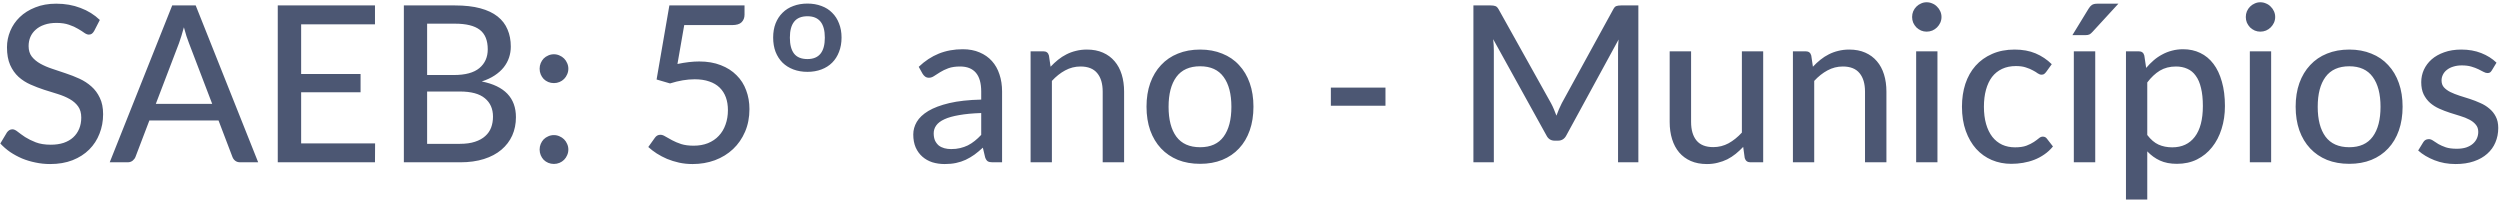 <svg width="801" height="64" viewBox="0 0 801 64" fill="none" xmlns="http://www.w3.org/2000/svg">
<path d="M30.166 9.93C29.933 10.327 29.688 10.618 29.431 10.805C29.174 10.992 28.848 11.085 28.451 11.085C28.031 11.085 27.552 10.898 27.016 10.525C26.479 10.128 25.802 9.697 24.986 9.23C24.192 8.74 23.236 8.308 22.116 7.935C20.996 7.538 19.654 7.34 18.091 7.34C16.621 7.34 15.326 7.538 14.206 7.935C13.109 8.308 12.188 8.833 11.441 9.51C10.694 10.163 10.123 10.945 9.726 11.855C9.352 12.742 9.166 13.71 9.166 14.76C9.166 16.113 9.504 17.233 10.181 18.12C10.881 19.007 11.791 19.765 12.911 20.395C14.031 21.025 15.303 21.573 16.726 22.04C18.149 22.507 19.608 22.997 21.101 23.51C22.594 24 24.052 24.572 25.476 25.225C26.899 25.878 28.171 26.707 29.291 27.71C30.411 28.69 31.309 29.903 31.986 31.35C32.686 32.773 33.036 34.523 33.036 36.6C33.036 38.817 32.651 40.893 31.881 42.83C31.134 44.767 30.038 46.458 28.591 47.905C27.144 49.352 25.359 50.495 23.236 51.335C21.136 52.152 18.744 52.56 16.061 52.56C14.451 52.56 12.887 52.397 11.371 52.07C9.854 51.767 8.419 51.335 7.066 50.775C5.712 50.192 4.441 49.503 3.251 48.71C2.084 47.893 1.034 46.983 0.101 45.98L2.236 42.41C2.446 42.13 2.691 41.897 2.971 41.71C3.274 41.523 3.612 41.43 3.986 41.43C4.476 41.43 5.036 41.687 5.666 42.2C6.319 42.713 7.112 43.285 8.046 43.915C9.002 44.522 10.134 45.082 11.441 45.595C12.771 46.108 14.381 46.365 16.271 46.365C17.811 46.365 19.188 46.167 20.401 45.77C21.614 45.35 22.629 44.767 23.446 44.02C24.286 43.25 24.927 42.328 25.371 41.255C25.814 40.182 26.036 38.992 26.036 37.685C26.036 36.215 25.698 35.013 25.021 34.08C24.344 33.147 23.446 32.365 22.326 31.735C21.206 31.105 19.934 30.568 18.511 30.125C17.087 29.682 15.629 29.227 14.136 28.76C12.643 28.27 11.184 27.71 9.761 27.08C8.337 26.45 7.066 25.633 5.946 24.63C4.826 23.603 3.927 22.332 3.251 20.815C2.574 19.275 2.236 17.385 2.236 15.145C2.236 13.348 2.586 11.61 3.286 9.93C3.986 8.25 5.001 6.768 6.331 5.485C7.684 4.178 9.341 3.14 11.301 2.37C13.261 1.577 15.501 1.18 18.021 1.18C20.844 1.18 23.434 1.635 25.791 2.545C28.171 3.432 30.236 4.715 31.986 6.395L30.166 9.93ZM67.985 33.275L60.53 13.78C59.993 12.45 59.457 10.77 58.92 8.74C58.663 9.743 58.395 10.677 58.115 11.54C57.858 12.403 57.602 13.173 57.345 13.85L49.925 33.275H67.985ZM82.72 52H76.98C76.327 52 75.79 51.837 75.37 51.51C74.95 51.183 74.647 50.763 74.46 50.25L70.015 38.595H47.86L43.415 50.25C43.252 50.693 42.948 51.102 42.505 51.475C42.062 51.825 41.525 52 40.895 52H35.155L55.175 1.74H62.7L82.72 52ZM120.18 45.945L120.145 52H88.995V1.74H120.145V7.795H96.485V23.72H115.525V29.565H96.485V45.945H120.18ZM147.35 46.085C149.24 46.085 150.85 45.863 152.18 45.42C153.534 44.977 154.63 44.37 155.47 43.6C156.334 42.83 156.964 41.92 157.36 40.87C157.757 39.797 157.955 38.63 157.955 37.37C157.955 34.873 157.092 32.913 155.365 31.49C153.639 30.043 150.967 29.32 147.35 29.32H136.85V46.085H147.35ZM136.85 7.585V24.035H145.425C149.089 24.035 151.807 23.3 153.58 21.83C155.377 20.337 156.275 18.33 156.275 15.81C156.275 12.94 155.424 10.852 153.72 9.545C152.017 8.238 149.369 7.585 145.775 7.585H136.85ZM145.775 1.74C148.925 1.74 151.62 2.043 153.86 2.65C156.124 3.257 157.979 4.132 159.425 5.275C160.872 6.418 161.934 7.807 162.61 9.44C163.31 11.05 163.66 12.882 163.66 14.935C163.66 16.148 163.474 17.315 163.1 18.435C162.727 19.555 162.155 20.605 161.385 21.585C160.615 22.542 159.647 23.405 158.48 24.175C157.314 24.945 155.937 25.587 154.35 26.1C161.654 27.547 165.305 31.362 165.305 37.545C165.305 39.692 164.909 41.652 164.115 43.425C163.322 45.175 162.167 46.692 160.65 47.975C159.134 49.258 157.267 50.25 155.05 50.95C152.834 51.65 150.314 52 147.49 52H129.395V1.74H145.775ZM172.894 47.905C172.894 47.275 173.011 46.68 173.244 46.12C173.478 45.56 173.793 45.07 174.189 44.65C174.609 44.23 175.099 43.903 175.659 43.67C176.219 43.413 176.826 43.285 177.479 43.285C178.109 43.285 178.704 43.413 179.264 43.67C179.824 43.903 180.314 44.23 180.734 44.65C181.154 45.07 181.481 45.56 181.714 46.12C181.971 46.68 182.099 47.275 182.099 47.905C182.099 48.558 181.971 49.165 181.714 49.725C181.481 50.285 181.154 50.775 180.734 51.195C180.314 51.615 179.824 51.942 179.264 52.175C178.704 52.408 178.109 52.525 177.479 52.525C176.826 52.525 176.219 52.408 175.659 52.175C175.099 51.942 174.609 51.615 174.189 51.195C173.793 50.775 173.478 50.285 173.244 49.725C173.011 49.165 172.894 48.558 172.894 47.905ZM172.894 22.005C172.894 21.375 173.011 20.78 173.244 20.22C173.478 19.66 173.793 19.17 174.189 18.75C174.609 18.33 175.099 18.003 175.659 17.77C176.219 17.513 176.826 17.385 177.479 17.385C178.109 17.385 178.704 17.513 179.264 17.77C179.824 18.003 180.314 18.33 180.734 18.75C181.154 19.17 181.481 19.66 181.714 20.22C181.971 20.78 182.099 21.375 182.099 22.005C182.099 22.658 181.971 23.265 181.714 23.825C181.481 24.385 181.154 24.875 180.734 25.295C180.314 25.715 179.824 26.042 179.264 26.275C178.704 26.508 178.109 26.625 177.479 26.625C176.826 26.625 176.219 26.508 175.659 26.275C175.099 26.042 174.609 25.715 174.189 25.295C173.793 24.875 173.478 24.385 173.244 23.825C173.011 23.265 172.894 22.658 172.894 22.005ZM217.056 20.5C219.623 19.963 221.944 19.695 224.021 19.695C226.634 19.695 228.944 20.092 230.951 20.885C232.958 21.655 234.638 22.728 235.991 24.105C237.368 25.458 238.394 27.068 239.071 28.935C239.771 30.778 240.121 32.785 240.121 34.955C240.121 37.615 239.654 40.03 238.721 42.2C237.788 44.37 236.504 46.225 234.871 47.765C233.238 49.305 231.301 50.495 229.061 51.335C226.844 52.152 224.453 52.56 221.886 52.56C220.369 52.56 218.923 52.408 217.546 52.105C216.193 51.802 214.921 51.405 213.731 50.915C212.541 50.402 211.433 49.818 210.406 49.165C209.403 48.512 208.504 47.823 207.711 47.1L209.811 44.16C210.254 43.507 210.849 43.18 211.596 43.18C212.086 43.18 212.623 43.367 213.206 43.74C213.813 44.09 214.524 44.487 215.341 44.93C216.158 45.373 217.126 45.782 218.246 46.155C219.366 46.505 220.696 46.68 222.236 46.68C223.939 46.68 225.468 46.412 226.821 45.875C228.198 45.315 229.353 44.533 230.286 43.53C231.243 42.527 231.966 41.325 232.456 39.925C232.969 38.525 233.226 36.973 233.226 35.27C233.226 33.753 233.004 32.388 232.561 31.175C232.118 29.962 231.453 28.923 230.566 28.06C229.679 27.197 228.571 26.543 227.241 26.1C225.911 25.633 224.359 25.4 222.586 25.4C220.113 25.4 217.476 25.843 214.676 26.73L210.371 25.47L214.466 1.74H238.546V4.715C238.546 5.695 238.231 6.5 237.601 7.13C236.994 7.737 235.968 8.04 234.521 8.04H219.226L217.056 20.5ZM258.711 1.145C260.345 1.145 261.838 1.402 263.191 1.915C264.545 2.405 265.688 3.128 266.621 4.085C267.578 5.018 268.313 6.162 268.826 7.515C269.363 8.845 269.631 10.35 269.631 12.03C269.631 13.733 269.363 15.262 268.826 16.615C268.313 17.968 267.578 19.123 266.621 20.08C265.688 21.013 264.545 21.737 263.191 22.25C261.838 22.763 260.345 23.02 258.711 23.02C257.055 23.02 255.55 22.763 254.196 22.25C252.843 21.737 251.688 21.013 250.731 20.08C249.775 19.123 249.028 17.968 248.491 16.615C247.978 15.262 247.721 13.733 247.721 12.03C247.721 10.35 247.978 8.845 248.491 7.515C249.028 6.162 249.775 5.018 250.731 4.085C251.688 3.128 252.843 2.405 254.196 1.915C255.55 1.402 257.055 1.145 258.711 1.145ZM258.711 18.925C262.421 18.925 264.276 16.638 264.276 12.065C264.276 7.492 262.421 5.205 258.711 5.205C256.775 5.205 255.351 5.788 254.441 6.955C253.531 8.098 253.076 9.802 253.076 12.065C253.076 14.328 253.531 16.043 254.441 17.21C255.351 18.353 256.775 18.925 258.711 18.925ZM314.381 36.215C311.604 36.308 309.247 36.53 307.311 36.88C305.374 37.207 303.799 37.65 302.586 38.21C301.372 38.77 300.497 39.435 299.961 40.205C299.424 40.952 299.156 41.792 299.156 42.725C299.156 43.612 299.296 44.382 299.576 45.035C299.879 45.665 300.276 46.19 300.766 46.61C301.279 47.007 301.874 47.298 302.551 47.485C303.227 47.672 303.962 47.765 304.756 47.765C305.806 47.765 306.762 47.66 307.626 47.45C308.512 47.24 309.341 46.948 310.111 46.575C310.881 46.178 311.616 45.7 312.316 45.14C313.016 44.58 313.704 43.938 314.381 43.215V36.215ZM294.361 21.41C296.344 19.52 298.491 18.108 300.801 17.175C303.134 16.242 305.689 15.775 308.466 15.775C310.496 15.775 312.292 16.113 313.856 16.79C315.419 17.443 316.737 18.365 317.811 19.555C318.884 20.745 319.689 22.168 320.226 23.825C320.786 25.482 321.066 27.313 321.066 29.32V52H318.021C317.344 52 316.831 51.895 316.481 51.685C316.131 51.452 315.851 51.032 315.641 50.425L314.906 47.31C313.996 48.15 313.097 48.897 312.211 49.55C311.324 50.18 310.391 50.728 309.411 51.195C308.454 51.638 307.427 51.977 306.331 52.21C305.234 52.443 304.021 52.56 302.691 52.56C301.291 52.56 299.972 52.373 298.736 52C297.522 51.603 296.461 51.008 295.551 50.215C294.641 49.422 293.917 48.43 293.381 47.24C292.867 46.05 292.611 44.662 292.611 43.075C292.611 41.675 292.984 40.333 293.731 39.05C294.501 37.743 295.737 36.577 297.441 35.55C299.167 34.523 301.407 33.683 304.161 33.03C306.937 32.377 310.344 32.003 314.381 31.91V29.32C314.381 26.637 313.809 24.63 312.666 23.3C311.522 21.97 309.842 21.305 307.626 21.305C306.132 21.305 304.872 21.492 303.846 21.865C302.842 22.238 301.967 22.658 301.221 23.125C300.497 23.568 299.856 23.977 299.296 24.35C298.759 24.723 298.199 24.91 297.616 24.91C297.149 24.91 296.741 24.782 296.391 24.525C296.064 24.268 295.796 23.965 295.586 23.615L294.361 21.41ZM336.607 21.375C337.377 20.558 338.182 19.812 339.022 19.135C339.862 18.458 340.749 17.887 341.682 17.42C342.639 16.93 343.654 16.557 344.727 16.3C345.824 16.02 346.991 15.88 348.227 15.88C350.187 15.88 351.902 16.207 353.372 16.86C354.866 17.513 356.114 18.435 357.117 19.625C358.121 20.792 358.879 22.203 359.392 23.86C359.906 25.517 360.162 27.348 360.162 29.355V52H353.302V29.355C353.302 26.812 352.719 24.84 351.552 23.44C350.386 22.017 348.601 21.305 346.197 21.305C344.447 21.305 342.802 21.725 341.262 22.565C339.746 23.382 338.334 24.502 337.027 25.925V52H330.202V16.44H334.297C335.254 16.44 335.849 16.895 336.082 17.805L336.607 21.375ZM384.527 15.88C387.14 15.88 389.497 16.312 391.597 17.175C393.72 18.015 395.517 19.24 396.987 20.85C398.48 22.437 399.624 24.362 400.417 26.625C401.21 28.865 401.607 31.385 401.607 34.185C401.607 36.985 401.21 39.517 400.417 41.78C399.624 44.043 398.48 45.968 396.987 47.555C395.517 49.142 393.72 50.367 391.597 51.23C389.497 52.07 387.14 52.49 384.527 52.49C381.89 52.49 379.51 52.07 377.387 51.23C375.287 50.367 373.49 49.142 371.997 47.555C370.504 45.968 369.349 44.043 368.532 41.78C367.739 39.517 367.342 36.985 367.342 34.185C367.342 31.385 367.739 28.865 368.532 26.625C369.349 24.362 370.504 22.437 371.997 20.85C373.49 19.24 375.287 18.015 377.387 17.175C379.51 16.312 381.89 15.88 384.527 15.88ZM384.527 47.17C387.887 47.17 390.395 46.038 392.052 43.775C393.709 41.512 394.537 38.327 394.537 34.22C394.537 30.113 393.709 26.928 392.052 24.665C390.395 22.378 387.887 21.235 384.527 21.235C381.12 21.235 378.577 22.378 376.897 24.665C375.24 26.928 374.412 30.113 374.412 34.22C374.412 38.327 375.24 41.512 376.897 43.775C378.577 46.038 381.12 47.17 384.527 47.17ZM426.406 28.06H443.906V33.87H426.406V28.06ZM524.931 1.74V52H518.421V16.23C518.421 15.693 518.432 15.122 518.456 14.515C518.502 13.908 518.549 13.29 518.596 12.66L501.866 43.355C501.282 44.498 500.384 45.07 499.171 45.07H498.121C496.907 45.07 496.021 44.498 495.461 43.355L478.416 12.555C478.556 13.862 478.626 15.087 478.626 16.23V52H472.081V1.74H477.611C478.264 1.74 478.766 1.81 479.116 1.95C479.489 2.067 479.839 2.417 480.166 3L496.966 33.1C497.292 33.707 497.596 34.348 497.876 35.025C498.156 35.702 498.424 36.378 498.681 37.055C499.171 35.678 499.742 34.348 500.396 33.065L516.881 3C517.184 2.417 517.511 2.067 517.861 1.95C518.234 1.81 518.747 1.74 519.401 1.74H524.931ZM564.924 16.44V52H560.829C559.895 52 559.289 51.545 559.009 50.635L558.519 47.065C557.749 47.882 556.944 48.628 556.104 49.305C555.264 49.982 554.365 50.565 553.409 51.055C552.452 51.522 551.437 51.883 550.364 52.14C549.29 52.42 548.135 52.56 546.899 52.56C544.939 52.56 543.212 52.233 541.719 51.58C540.249 50.927 539.012 50.017 538.009 48.85C537.005 47.66 536.247 46.237 535.734 44.58C535.22 42.923 534.964 41.092 534.964 39.085V16.44H541.824V39.085C541.824 41.628 542.407 43.612 543.574 45.035C544.74 46.435 546.525 47.135 548.929 47.135C550.679 47.135 552.312 46.727 553.829 45.91C555.345 45.07 556.769 43.927 558.099 42.48V16.44H564.924ZM580.855 21.375C581.625 20.558 582.43 19.812 583.27 19.135C584.11 18.458 584.997 17.887 585.93 17.42C586.887 16.93 587.902 16.557 588.975 16.3C590.072 16.02 591.239 15.88 592.475 15.88C594.435 15.88 596.15 16.207 597.62 16.86C599.114 17.513 600.362 18.435 601.365 19.625C602.369 20.792 603.127 22.203 603.64 23.86C604.154 25.517 604.41 27.348 604.41 29.355V52H597.55V29.355C597.55 26.812 596.967 24.84 595.8 23.44C594.634 22.017 592.849 21.305 590.445 21.305C588.695 21.305 587.05 21.725 585.51 22.565C583.994 23.382 582.582 24.502 581.275 25.925V52H574.45V16.44H578.545C579.502 16.44 580.097 16.895 580.33 17.805L580.855 21.375ZM620.76 16.44V52H613.935V16.44H620.76ZM622.055 5.45C622.055 6.08 621.927 6.687 621.67 7.27C621.414 7.83 621.064 8.332 620.62 8.775C620.2 9.195 619.699 9.533 619.115 9.79C618.532 10.023 617.925 10.14 617.295 10.14C616.665 10.14 616.07 10.023 615.51 9.79C614.95 9.533 614.449 9.195 614.005 8.775C613.585 8.332 613.247 7.83 612.99 7.27C612.757 6.687 612.64 6.08 612.64 5.45C612.64 4.797 612.757 4.19 612.99 3.63C613.247 3.047 613.585 2.545 614.005 2.125C614.449 1.682 614.95 1.343 615.51 1.11C616.07 0.853 616.665 0.725 617.295 0.725C617.925 0.725 618.532 0.853 619.115 1.11C619.699 1.343 620.2 1.682 620.62 2.125C621.064 2.545 621.414 3.047 621.67 3.63C621.927 4.19 622.055 4.797 622.055 5.45ZM655.562 23.09C655.352 23.347 655.142 23.557 654.932 23.72C654.745 23.86 654.465 23.93 654.092 23.93C653.718 23.93 653.322 23.79 652.902 23.51C652.505 23.207 651.992 22.892 651.362 22.565C650.755 22.215 650.008 21.9 649.122 21.62C648.258 21.317 647.185 21.165 645.902 21.165C644.222 21.165 642.74 21.468 641.457 22.075C640.173 22.682 639.1 23.545 638.237 24.665C637.397 25.785 636.755 27.15 636.312 28.76C635.868 30.37 635.647 32.178 635.647 34.185C635.647 36.262 635.88 38.117 636.347 39.75C636.813 41.36 637.478 42.725 638.342 43.845C639.205 44.942 640.255 45.782 641.492 46.365C642.728 46.925 644.105 47.205 645.622 47.205C647.092 47.205 648.305 47.03 649.262 46.68C650.218 46.307 651.012 45.91 651.642 45.49C652.272 45.07 652.797 44.685 653.217 44.335C653.637 43.962 654.068 43.775 654.512 43.775C655.072 43.775 655.503 43.985 655.807 44.405L657.767 46.925C656.95 47.928 656.028 48.78 655.002 49.48C653.998 50.18 652.925 50.752 651.782 51.195C650.638 51.638 649.437 51.965 648.177 52.175C646.94 52.385 645.68 52.49 644.397 52.49C642.18 52.49 640.103 52.082 638.167 51.265C636.253 50.448 634.585 49.258 633.162 47.695C631.762 46.132 630.653 44.218 629.837 41.955C629.02 39.668 628.612 37.078 628.612 34.185C628.612 31.548 628.973 29.11 629.697 26.87C630.443 24.63 631.528 22.705 632.952 21.095C634.398 19.462 636.172 18.19 638.272 17.28C640.372 16.347 642.775 15.88 645.482 15.88C648.025 15.88 650.265 16.288 652.202 17.105C654.138 17.922 655.865 19.077 657.382 20.57L655.562 23.09ZM671.313 16.44V52H664.453V16.44H671.313ZM678.733 1.18L670.438 10.21C670.088 10.607 669.749 10.887 669.423 11.05C669.096 11.19 668.664 11.26 668.128 11.26H663.998L669.178 2.79C669.504 2.253 669.854 1.857 670.228 1.6C670.624 1.32 671.231 1.18 672.048 1.18H678.733ZM687.984 43.25C689.104 44.72 690.306 45.747 691.589 46.33C692.896 46.913 694.354 47.205 695.964 47.205C699.091 47.205 701.506 46.085 703.209 43.845C704.936 41.582 705.799 38.292 705.799 33.975C705.799 31.712 705.601 29.787 705.204 28.2C704.831 26.59 704.271 25.283 703.524 24.28C702.801 23.253 701.903 22.507 700.829 22.04C699.756 21.55 698.543 21.305 697.189 21.305C695.206 21.305 693.479 21.748 692.009 22.635C690.563 23.522 689.221 24.782 687.984 26.415V43.25ZM687.634 21.76C688.381 20.873 689.174 20.068 690.014 19.345C690.878 18.598 691.799 17.968 692.779 17.455C693.759 16.918 694.798 16.51 695.894 16.23C697.014 15.927 698.204 15.775 699.464 15.775C701.494 15.775 703.326 16.172 704.959 16.965C706.616 17.758 708.028 18.925 709.194 20.465C710.361 22.005 711.259 23.907 711.889 26.17C712.543 28.433 712.869 31.035 712.869 33.975C712.869 36.612 712.508 39.062 711.784 41.325C711.084 43.565 710.069 45.513 708.739 47.17C707.433 48.827 705.823 50.133 703.909 51.09C702.019 52.023 699.884 52.49 697.504 52.49C695.381 52.49 693.561 52.14 692.044 51.44C690.528 50.74 689.174 49.76 687.984 48.5V63.935H681.159V16.44H685.254C686.211 16.44 686.806 16.895 687.039 17.805L687.634 21.76ZM727.674 16.44V52H720.849V16.44H727.674ZM728.969 5.45C728.969 6.08 728.841 6.687 728.584 7.27C728.328 7.83 727.978 8.332 727.534 8.775C727.114 9.195 726.613 9.533 726.029 9.79C725.446 10.023 724.839 10.14 724.209 10.14C723.579 10.14 722.984 10.023 722.424 9.79C721.864 9.533 721.363 9.195 720.919 8.775C720.499 8.332 720.161 7.83 719.904 7.27C719.671 6.687 719.554 6.08 719.554 5.45C719.554 4.797 719.671 4.19 719.904 3.63C720.161 3.047 720.499 2.545 720.919 2.125C721.363 1.682 721.864 1.343 722.424 1.11C722.984 0.853 723.579 0.725 724.209 0.725C724.839 0.725 725.446 0.853 726.029 1.11C726.613 1.343 727.114 1.682 727.534 2.125C727.978 2.545 728.328 3.047 728.584 3.63C728.841 4.19 728.969 4.797 728.969 5.45ZM752.711 15.88C755.324 15.88 757.681 16.312 759.781 17.175C761.904 18.015 763.701 19.24 765.171 20.85C766.664 22.437 767.807 24.362 768.601 26.625C769.394 28.865 769.791 31.385 769.791 34.185C769.791 36.985 769.394 39.517 768.601 41.78C767.807 44.043 766.664 45.968 765.171 47.555C763.701 49.142 761.904 50.367 759.781 51.23C757.681 52.07 755.324 52.49 752.711 52.49C750.074 52.49 747.694 52.07 745.571 51.23C743.471 50.367 741.674 49.142 740.181 47.555C738.687 45.968 737.532 44.043 736.716 41.78C735.922 39.517 735.526 36.985 735.526 34.185C735.526 31.385 735.922 28.865 736.716 26.625C737.532 24.362 738.687 22.437 740.181 20.85C741.674 19.24 743.471 18.015 745.571 17.175C747.694 16.312 750.074 15.88 752.711 15.88ZM752.711 47.17C756.071 47.17 758.579 46.038 760.236 43.775C761.892 41.512 762.721 38.327 762.721 34.22C762.721 30.113 761.892 26.928 760.236 24.665C758.579 22.378 756.071 21.235 752.711 21.235C749.304 21.235 746.761 22.378 745.081 24.665C743.424 26.928 742.596 30.113 742.596 34.22C742.596 38.327 743.424 41.512 745.081 43.775C746.761 46.038 749.304 47.17 752.711 47.17ZM798.374 22.565C798.188 22.868 797.989 23.09 797.779 23.23C797.569 23.347 797.301 23.405 796.974 23.405C796.601 23.405 796.181 23.277 795.714 23.02C795.271 22.763 794.723 22.483 794.069 22.18C793.439 21.877 792.693 21.597 791.829 21.34C790.966 21.083 789.939 20.955 788.749 20.955C787.769 20.955 786.871 21.083 786.054 21.34C785.261 21.573 784.584 21.912 784.024 22.355C783.464 22.775 783.033 23.288 782.729 23.895C782.426 24.478 782.274 25.108 782.274 25.785C782.274 26.672 782.531 27.407 783.044 27.99C783.581 28.573 784.269 29.075 785.109 29.495C785.973 29.915 786.941 30.3 788.014 30.65C789.111 30.977 790.219 31.327 791.339 31.7C792.483 32.073 793.591 32.505 794.664 32.995C795.761 33.462 796.729 34.057 797.569 34.78C798.433 35.48 799.121 36.332 799.634 37.335C800.171 38.338 800.439 39.563 800.439 41.01C800.439 42.667 800.136 44.207 799.529 45.63C798.946 47.03 798.071 48.243 796.904 49.27C795.761 50.297 794.338 51.102 792.634 51.685C790.931 52.268 788.983 52.56 786.789 52.56C784.339 52.56 782.076 52.152 779.999 51.335C777.923 50.518 776.184 49.48 774.784 48.22L776.394 45.595C776.581 45.268 776.814 45.023 777.094 44.86C777.374 44.673 777.748 44.58 778.214 44.58C778.658 44.58 779.113 44.743 779.579 45.07C780.046 45.397 780.606 45.758 781.259 46.155C781.913 46.528 782.706 46.878 783.639 47.205C784.573 47.508 785.739 47.66 787.139 47.66C788.306 47.66 789.321 47.52 790.184 47.24C791.048 46.937 791.759 46.54 792.319 46.05C792.903 45.537 793.334 44.953 793.614 44.3C793.894 43.647 794.034 42.958 794.034 42.235C794.034 41.302 793.766 40.532 793.229 39.925C792.716 39.295 792.028 38.758 791.164 38.315C790.324 37.872 789.356 37.487 788.259 37.16C787.163 36.833 786.043 36.483 784.899 36.11C783.756 35.737 782.636 35.305 781.539 34.815C780.443 34.325 779.463 33.707 778.599 32.96C777.759 32.213 777.071 31.303 776.534 30.23C776.021 29.157 775.764 27.85 775.764 26.31C775.764 24.933 776.044 23.615 776.604 22.355C777.188 21.095 778.016 19.987 779.089 19.03C780.186 18.073 781.528 17.315 783.114 16.755C784.724 16.172 786.556 15.88 788.609 15.88C790.966 15.88 793.089 16.253 794.979 17C796.893 17.747 798.526 18.773 799.879 20.08L798.374 22.565Z" fill="#4C5773"/>
</svg>

